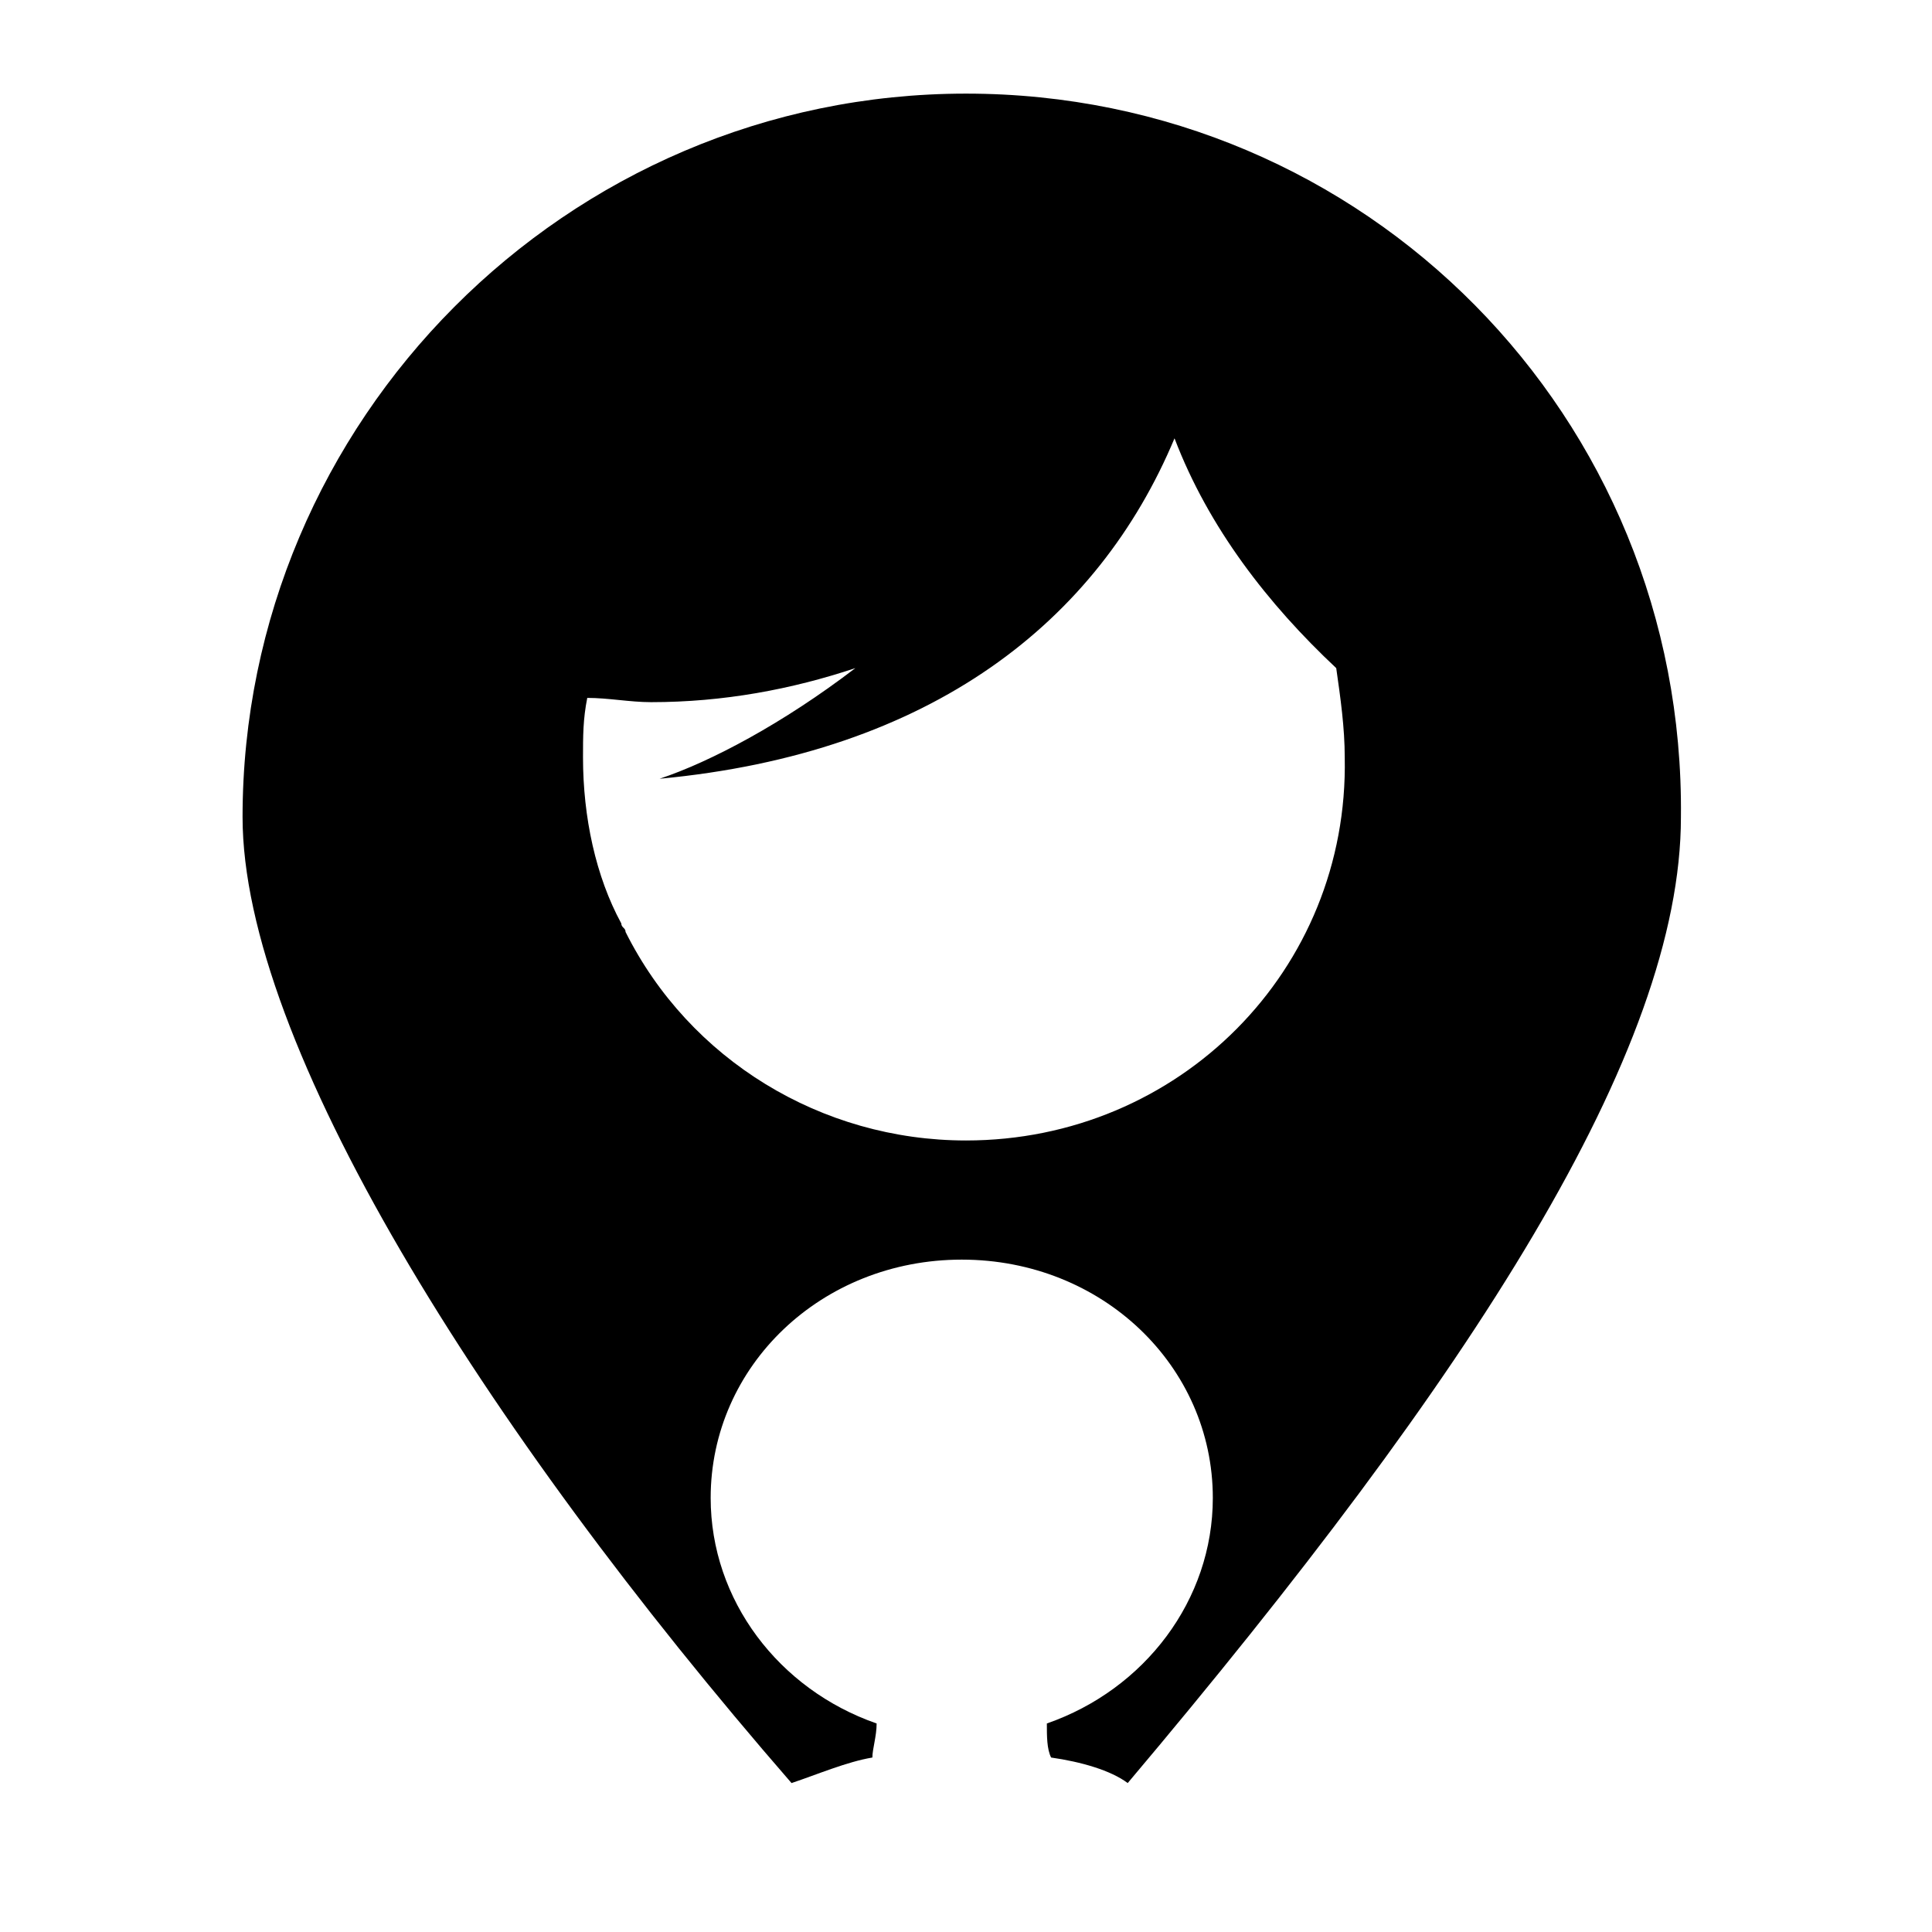 <?xml version="1.0" encoding="utf-8"?>
<!-- Generator: Adobe Illustrator 25.4.0, SVG Export Plug-In . SVG Version: 6.00 Build 0)  -->
<svg version="1.1" id="Ebene_1" xmlns="http://www.w3.org/2000/svg" xmlns:xlink="http://www.w3.org/1999/xlink" x="0px" y="0px"
	 viewBox="0 0 45.4 45.4" style="enable-background:new 0 0 45.4 45.4;" xml:space="preserve">
<g>
	<g>
		<path d="M22.7,2.2c-9.4,0-17,7.7-17,17c0,5.3,5.6,14.3,12.9,22.7c0.6-0.2,1.3-0.5,1.9-0.6c0-0.2,0.1-0.5,0.1-0.8
			c-2.3-0.8-3.9-2.9-3.9-5.3c0-3.1,2.6-5.6,5.9-5.6s5.9,2.5,5.9,5.6c0,2.4-1.6,4.5-3.9,5.3c0,0.3,0,0.6,0.1,0.8
			c0.7,0.1,1.4,0.3,1.8,0.6c8.1-9.6,13-17.2,13-22.7C39.6,9.8,32.1,2.2,22.7,2.2z M22.7,26.8c-3.4,0-6.5-1.9-8-4.9
			c0-0.1-0.1-0.1-0.1-0.2l0,0c-0.6-1.1-0.9-2.5-0.9-3.9c0-0.5,0-0.9,0.1-1.4c0.5,0,1,0.1,1.5,0.1c1.7,0,3.3-0.3,4.8-0.8
			c-1.7,1.3-3.4,2.2-4.6,2.6c6.4-0.6,10.3-3.7,12.1-8l0,0c0.8,2.1,2.2,3.9,3.8,5.4c0.1,0.7,0.2,1.4,0.2,2.1
			C31.7,22.8,27.7,26.8,22.7,26.8z"/>
	</g>
</g>
</svg>
